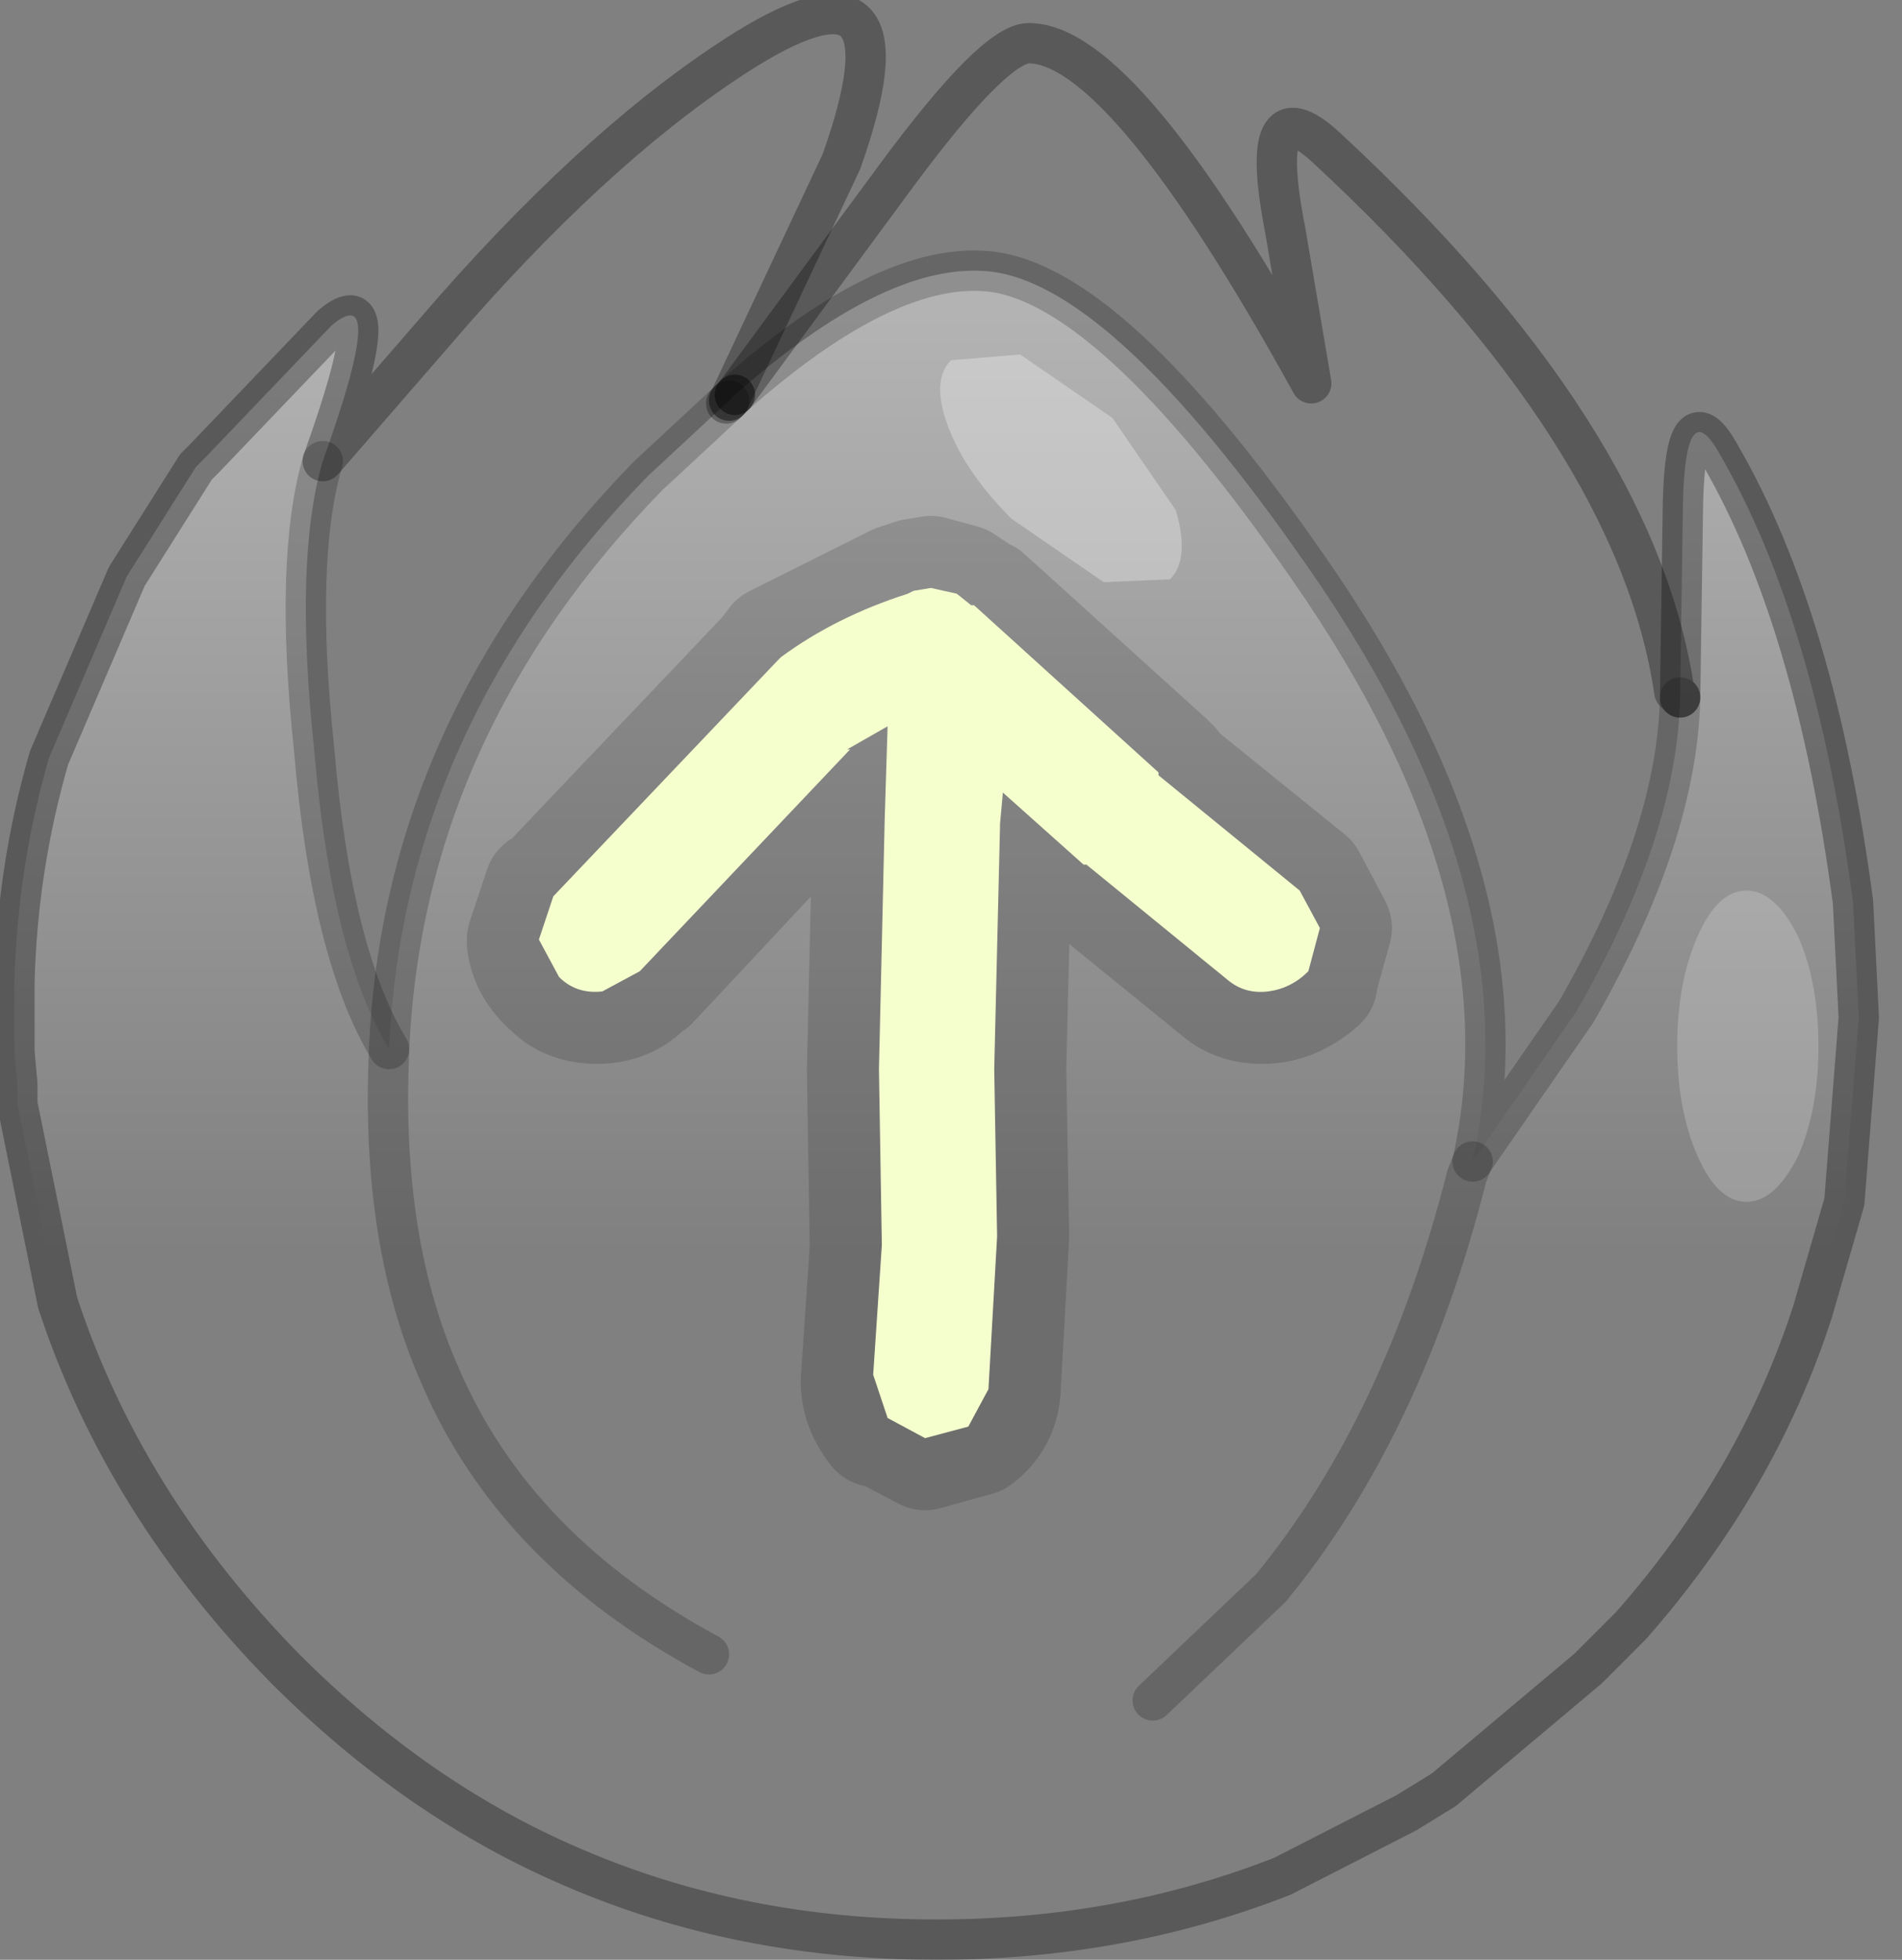 <?xml version="1.0" encoding="utf-8"?>
<svg version="1.1" id="Layer_1"
xmlns="http://www.w3.org/2000/svg"
xmlns:xlink="http://www.w3.org/1999/xlink"
width="33px" height="34px"
xml:space="preserve">
<rect width="100%" height="100%" fill="#808080" stroke="none"/>
<g id="PathID_3881" transform="matrix(1, 0, 0, 1, 16.25, 17.65)">
<linearGradient
id="LinearGradID_1711" gradientUnits="userSpaceOnUse" gradientTransform="matrix(0, 0.014, -0.02, 0, 0, -0.65)" spreadMethod ="pad" x1="-819.2" y1="0" x2="819.2" y2="0" >
<stop  offset="0" style="stop-color:#FFFFFF;stop-opacity:0.4" />
<stop  offset="0.71" style="stop-color:#FFFFFF;stop-opacity:0" />
</linearGradient>
<path style="fill:url(#LinearGradID_1711) " d="M12.9 -5.55L12.95 -8.95Q13 -10.85 13.6 -9.75Q15.25 -6.9 15.9 -2L16 0L15.75 3.2L15.2 5.1Q14.25 8.05 12.05 10.55L11.3 11.3L8.8 13.4L8.15 13.8L6 14.9Q3.2 16 0 16Q-3.4 16 -6.3 14.75Q-9 13.6 -11.3 11.3Q-14.1 8.45 -15.25 4.95L-15.95 1.5L-15.95 1.15L-16 0.6L-16 0L-16 -0.6Q-15.95 -2.6 -15.4 -4.5L-14.05 -7.65L-12.85 -9.55L-12.7 -9.7L-10.5 -12Q-9.5 -12.85 -10.65 -9.65Q-11.15 -7.95 -10.8 -4.65Q-10.5 -1.1 -9.5 0.55Q-9.25 -5.05 -5 -9.4L-3.6 -10.7L-3.65 -10.65L-3.5 -10.8Q-0.95 -13.05 0.8 -12.95Q2.95 -12.85 6.45 -7.8Q10.35 -2.2 9.3 2.5L11.1 -0.1Q12.85 -3.15 12.9 -5.55" />
</g>
<g id="PathID_3882" transform="matrix(1, 0, 0, 1, 16.25, 17.65)">
<path style="fill:none;stroke-width:0.7;stroke-linecap:round;stroke-linejoin:round;stroke-miterlimit:3;stroke:#000000;stroke-opacity:0.302" d="M12.9 -5.55L12.8 -5.65Q12.15 -10.1 6.75 -15.1Q5.55 -16.2 6.05 -13.65L6.5 -11Q3.25 -16.9 1.6 -16.9Q1 -16.9 -0.7 -14.6L-3.5 -10.8" />
<path style="fill:none;stroke-width:0.7;stroke-linecap:round;stroke-linejoin:round;stroke-miterlimit:3;stroke:#000000;stroke-opacity:0.2" d="M-3.5 -10.8Q-0.95 -13.05 0.8 -12.95Q2.95 -12.85 6.45 -7.8Q10.35 -2.2 9.3 2.5L11.1 -0.1Q12.85 -3.15 12.9 -5.55" />
<path style="fill:none;stroke-width:0.7;stroke-linecap:round;stroke-linejoin:round;stroke-miterlimit:3;stroke:#000000;stroke-opacity:0.302" d="M12.9 -5.55L12.95 -8.95Q13 -10.85 13.6 -9.75Q15.25 -6.9 15.9 -2L16 0L15.75 3.2L15.2 5.1Q14.25 8.05 12.05 10.55L11.3 11.3L8.8 13.4L8.15 13.8L6 14.9Q3.2 16 0 16Q-3.4 16 -6.3 14.75Q-9 13.6 -11.3 11.3Q-14.1 8.45 -15.25 4.95L-15.95 1.5L-15.95 1.15L-16 0.6L-16 0L-16 -0.6Q-15.95 -2.6 -15.4 -4.5L-14.05 -7.65L-12.85 -9.55L-12.7 -9.7L-10.5 -12Q-9.5 -12.85 -10.65 -9.65L-8.35 -12.3Q-5.7 -15.3 -3.3 -16.8Q-0.3 -18.65 -1.65 -14.85L-3.6 -10.7" />
<path style="fill:none;stroke-width:0.7;stroke-linecap:round;stroke-linejoin:round;stroke-miterlimit:3;stroke:#000000;stroke-opacity:0.2" d="M-3.6 -10.7L-3.5 -10.8" />
<path style="fill:none;stroke-width:0.7;stroke-linecap:round;stroke-linejoin:round;stroke-miterlimit:3;stroke:#000000;stroke-opacity:0.302" d="M-3.5 -10.8L-3.65 -10.65L-3.6 -10.7" />
<path style="fill:none;stroke-width:0.7;stroke-linecap:round;stroke-linejoin:round;stroke-miterlimit:3;stroke:#000000;stroke-opacity:0.2" d="M-3.6 -10.7L-5 -9.4Q-9.25 -5.05 -9.5 0.55L-9.5 0.6Q-9.65 3.9 -8.6 6.25Q-7.3 9.25 -3.95 11.05" />
<path style="fill:none;stroke-width:0.7;stroke-linecap:round;stroke-linejoin:round;stroke-miterlimit:3;stroke:#000000;stroke-opacity:0.2" d="M9.3 2.5L9.2 2.75Q8.1 7.1 5.8 9.9L3.75 11.85" />
<path style="fill:none;stroke-width:0.7;stroke-linecap:round;stroke-linejoin:round;stroke-miterlimit:3;stroke:#000000;stroke-opacity:0.2" d="M-10.65 -9.65Q-11.15 -7.95 -10.8 -4.65Q-10.5 -1.1 -9.5 0.55" />
</g>
<g id="PathID_3883" transform="matrix(1, 0, 0, 1, 16.25, 17.65)">
<path style="fill:#FFFFFF;fill-opacity:0.2" d="M14.05 -2.2Q14.55 -2.2 14.95 -1.4Q15.3 -0.6 15.3 0.5Q15.3 1.6 14.95 2.4Q14.55 3.2 14.05 3.2Q13.55 3.2 13.2 2.4Q12.85 1.6 12.85 0.5Q12.85 -0.6 13.2 -1.4Q13.55 -2.2 14.05 -2.2" />
<path style="fill:#FFFFFF;fill-opacity:0.302" d="M3.05 -10.4L4.15 -8.8Q4.4 -7.95 4.05 -7.6L2.9 -7.55L1.3 -8.65Q0.5 -9.45 0.2 -10.25Q-0.1 -11.05 0.25 -11.4L1.45 -11.5L3.05 -10.4" />
</g>
<g id="PathID_3884" transform="matrix(1, 0, 0, 1, 16.25, 17.65)">
<path style="fill:none;stroke-width:2;stroke-linecap:round;stroke-linejoin:round;stroke-miterlimit:3;stroke:#000000;stroke-opacity:0.149" d="M0.75 -7.35L0.45 -7.55L-0.1 -7.7L-0.4 -7.65L-0.7 -7.55L-2.8 -6.5L-2.95 -6.3L-6.8 -2.25L-6.85 -2.25L-7.15 -1.35L-7.15 -1.3Q-7.1 -0.85 -6.7 -0.5Q-6.35 -0.15 -5.75 -0.2Q-5.25 -0.25 -4.95 -0.65L-4.95 -0.6L-1.35 -4.45L-1.25 -4.55L-1.1 -4.65L-1.15 -3.45L-1.25 0.9L-1.2 4L-1.35 6.2Q-1.4 6.7 -1.05 7.15L-1.05 7.1L-0.2 7.55L0.7 7.3Q1.1 7 1.15 6.5L1.3 3.8L1.25 0.9L1.35 -3.25L1.35 -3.35L2.4 -2.45L2.5 -2.4L4.9 -0.45Q5.25 -0.15 5.8 -0.2Q6.25 -0.25 6.65 -0.6L6.65 -0.65L6.9 -1.55L6.45 -2.4L4.1 -4.3L4.1 -4.35L4 -4.45L0.85 -7.3L0.75 -7.35z" />
</g>
<g id="PathID_3885" transform="matrix(1, 0, 0, 1, 16.25, 17.65)">
<path style="fill:#F5FFCD;fill-opacity:1" d="M0.6 -7.15L0.65 -7.15L3.85 -4.25L3.85 -4.2L6.3 -2.2L6.65 -1.55L6.45 -0.8Q6.15 -0.5 5.75 -0.45Q5.35 -0.4 5.05 -0.65L2.6 -2.65L2.55 -2.65L1.15 -3.9L1.1 -3.35L1.1 -3.3L1 0.9L1.05 3.8L0.9 6.45L0.55 7.1L-0.2 7.3L-0.85 6.95L-1.1 6.2L-0.95 3.95L-1 0.9L-0.9 -3.45L-0.85 -5.05L-1.55 -4.65L-1.5 -4.65L-5.15 -0.8L-5.8 -0.45Q-6.25 -0.4 -6.55 -0.7L-6.9 -1.35L-6.65 -2.1L-2.75 -6.2L-2.7 -6.25Q-1.75 -6.95 -0.5 -7.35L-0.4 -7.4L-0.1 -7.45L0.35 -7.35L0.6 -7.15" />
</g>
</svg>
